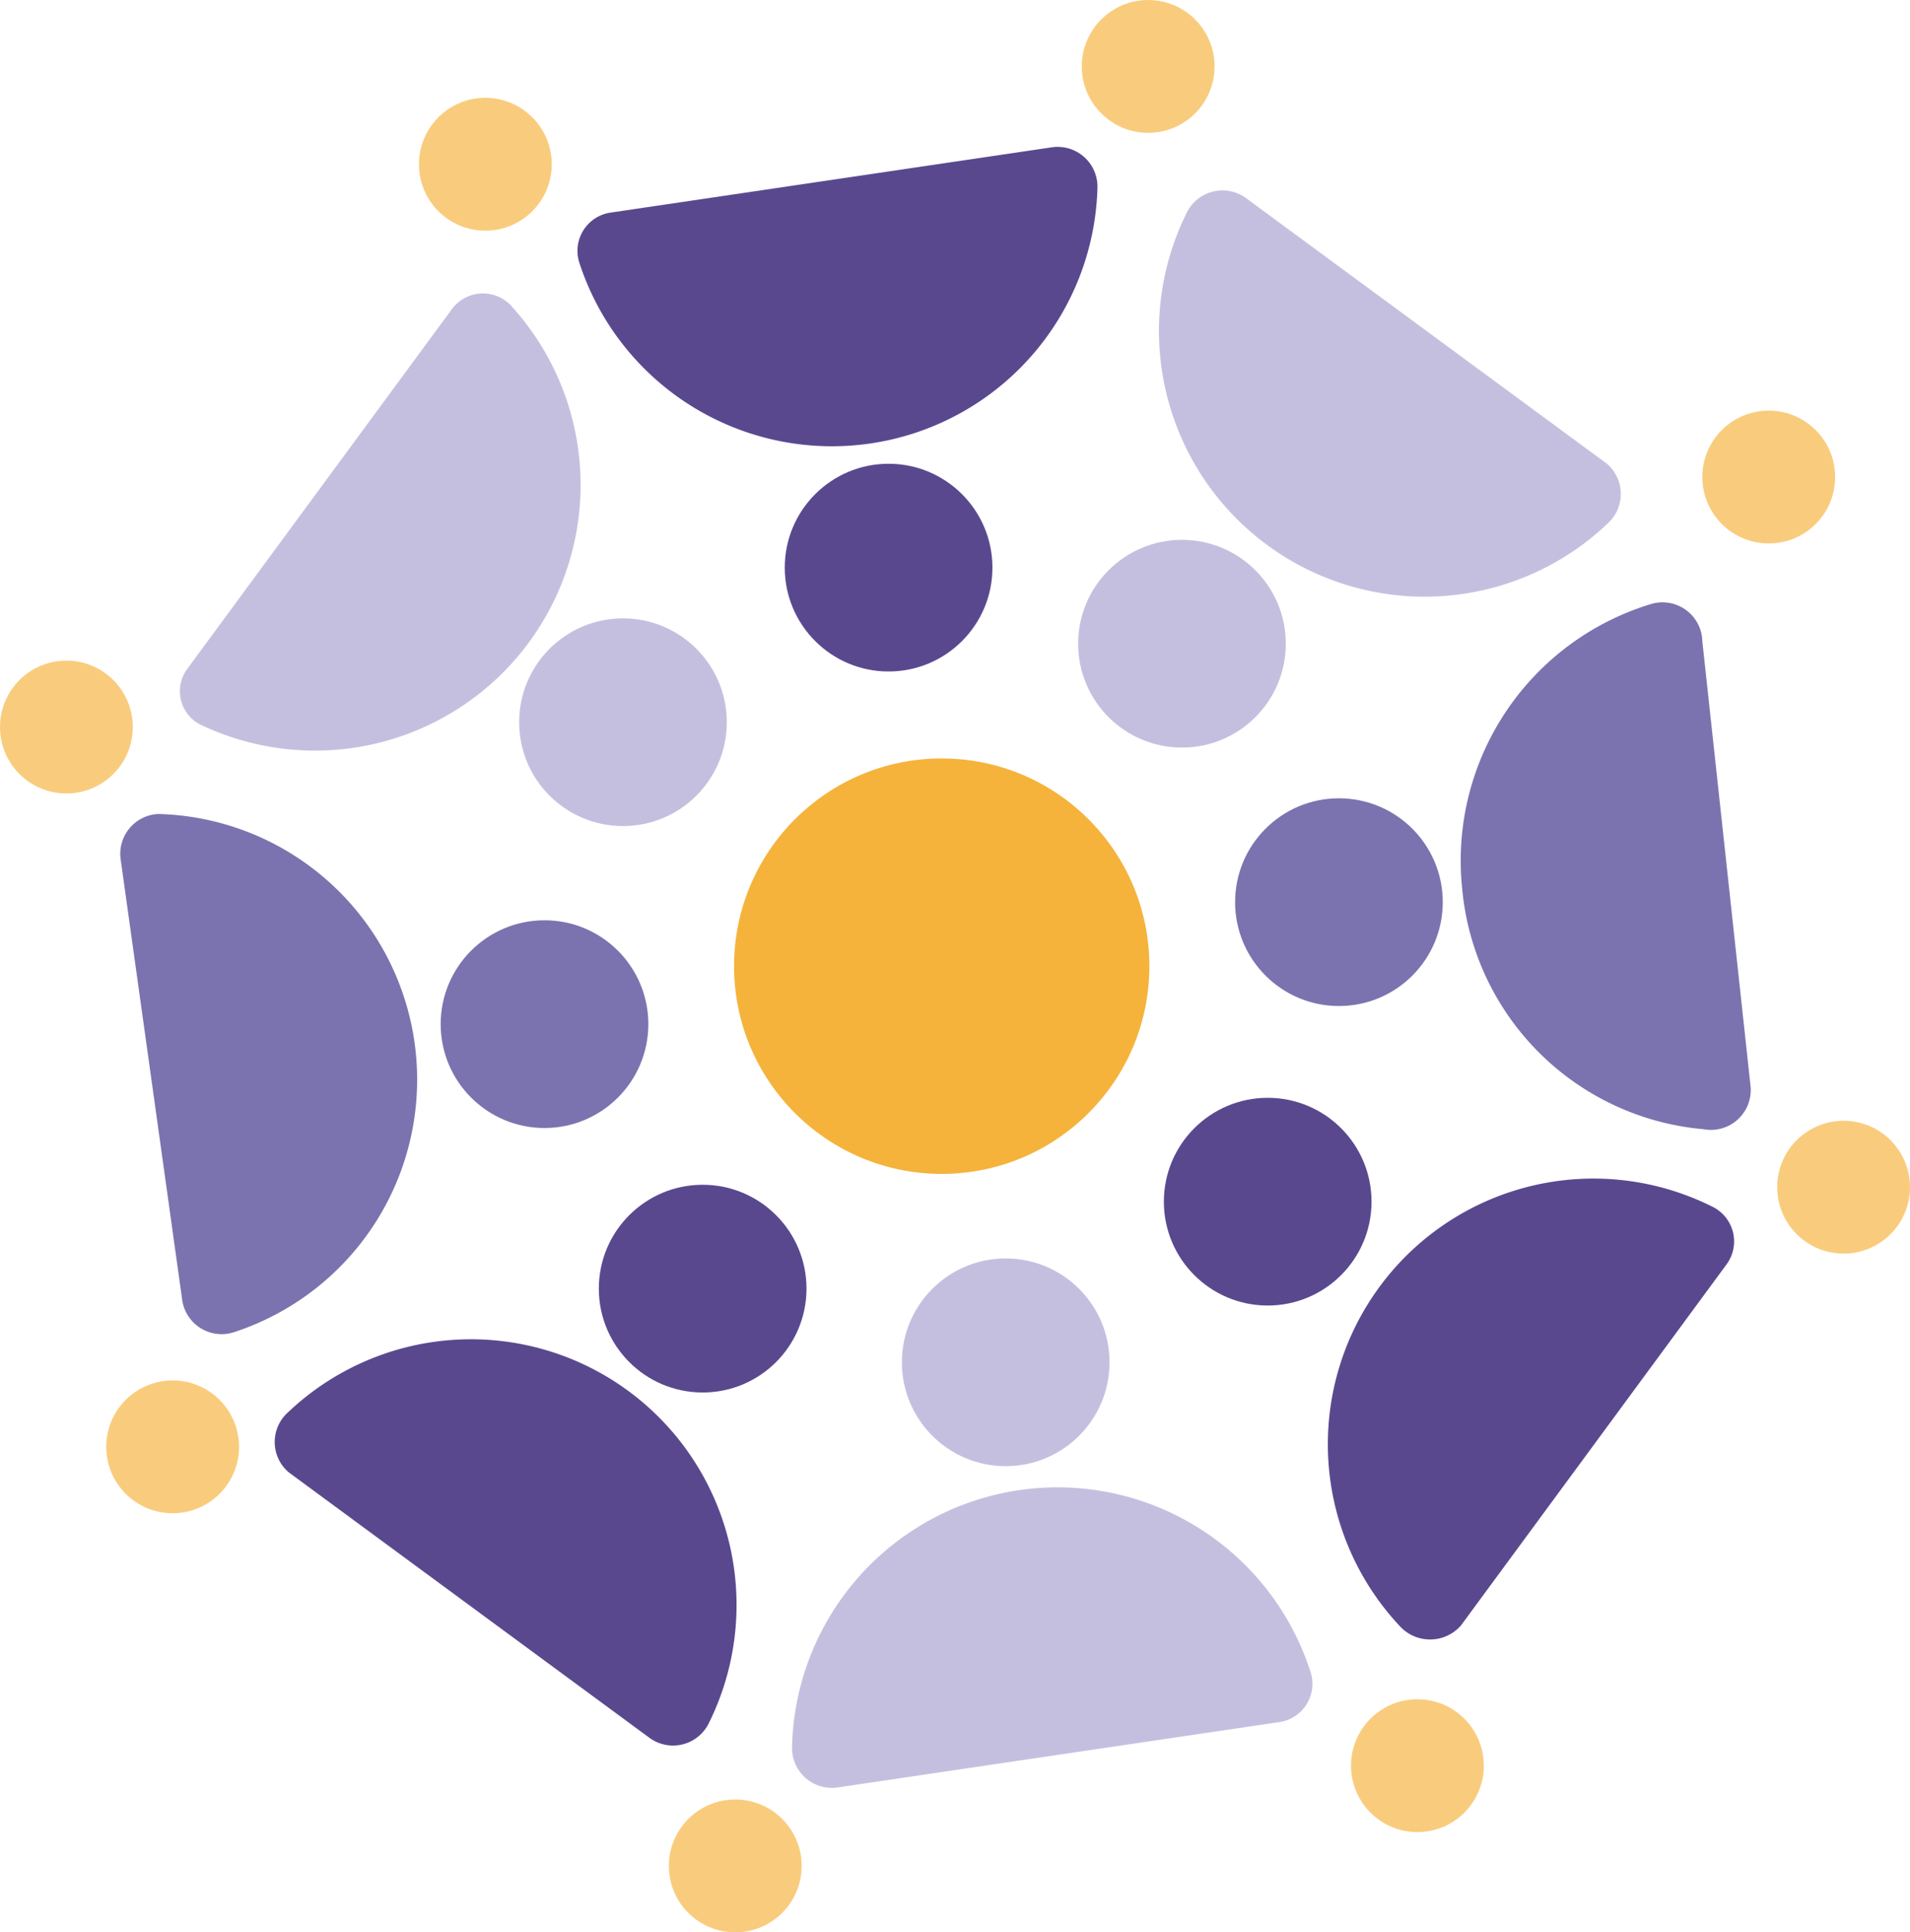 <svg xmlns="http://www.w3.org/2000/svg" viewBox="0 0 15.82 16"><defs><style>.cls-1{fill:#f5b33c;}.cls-2{fill:#f9cc7d;}.cls-3{fill:#c5bfdf;}.cls-4{fill:#7b73af;}.cls-5{fill:#5a488f;}</style></defs><g id="Layer_2" data-name="Layer 2"><g id="Layer_1-2" data-name="Layer 1"><circle class="cls-1" cx="7.8" cy="8" r="1.72"/><circle class="cls-2" cx="11.74" cy="14.62" r="0.55"/><circle class="cls-2" cx="15.27" cy="9.83" r="0.55"/><circle class="cls-2" cx="14.65" cy="3.95" r="0.55"/><circle class="cls-2" cx="9.51" cy="0.55" r="0.55"/><circle class="cls-2" cx="4.02" cy="1.36" r="0.55"/><circle class="cls-2" cx="0.55" cy="6.02" r="0.55"/><circle class="cls-2" cx="1.43" cy="11.98" r="0.55"/><circle class="cls-2" cx="6.09" cy="15.45" r="0.55"/><circle class="cls-3" cx="8.33" cy="11.28" r="0.86"/><path class="cls-3" d="M10.59,14.26a.32.32,0,0,0,.26-.43,2.2,2.2,0,0,0-4.29.64.33.33,0,0,0,.38.33Z"/><circle class="cls-4" cx="4.51" cy="8.48" r="0.86"/><path class="cls-4" d="M1.51,10.77a.33.33,0,0,0,.43.26,2.2,2.2,0,0,0-.63-4.29A.33.33,0,0,0,1,7.12Z"/><circle class="cls-4" cx="11.09" cy="7.47" r="0.86"/><path class="cls-4" d="M14.1,5.31A.33.33,0,0,0,13.68,5a2.22,2.22,0,0,0-1.57,2.35,2.2,2.2,0,0,0,2,2A.33.33,0,0,0,14.5,9Z"/><circle class="cls-3" cx="9.79" cy="5.33" r="0.86"/><path class="cls-3" d="M10.32,1.64a.33.33,0,0,0-.49.12,2.2,2.2,0,0,0,3.48,2.58.33.33,0,0,0,0-.5Z"/><circle class="cls-3" cx="5.16" cy="5.98" r="0.86"/><path class="cls-3" d="M1.55,5.54A.31.31,0,0,0,1.66,6,2.2,2.2,0,0,0,4.25,2.55a.32.32,0,0,0-.5,0Z"/><circle class="cls-5" cx="7.36" cy="4.7" r="0.86"/><path class="cls-5" d="M5.06,1.76a.32.32,0,0,0-.26.42,2.2,2.2,0,0,0,4.29-.63.33.33,0,0,0-.38-.33Z"/><circle class="cls-5" cx="5.82" cy="10.67" r="0.86"/><path class="cls-5" d="M5.38,14.39a.33.33,0,0,0,.49-.12,2.2,2.2,0,0,0-3.48-2.58.33.33,0,0,0,0,.5Z"/><circle class="cls-5" cx="10.5" cy="9.95" r="0.86"/><path class="cls-5" d="M14.3,10.47a.32.32,0,0,0-.12-.48,2.2,2.2,0,0,0-2.59,3.47.34.34,0,0,0,.51,0Z"/></g></g></svg>